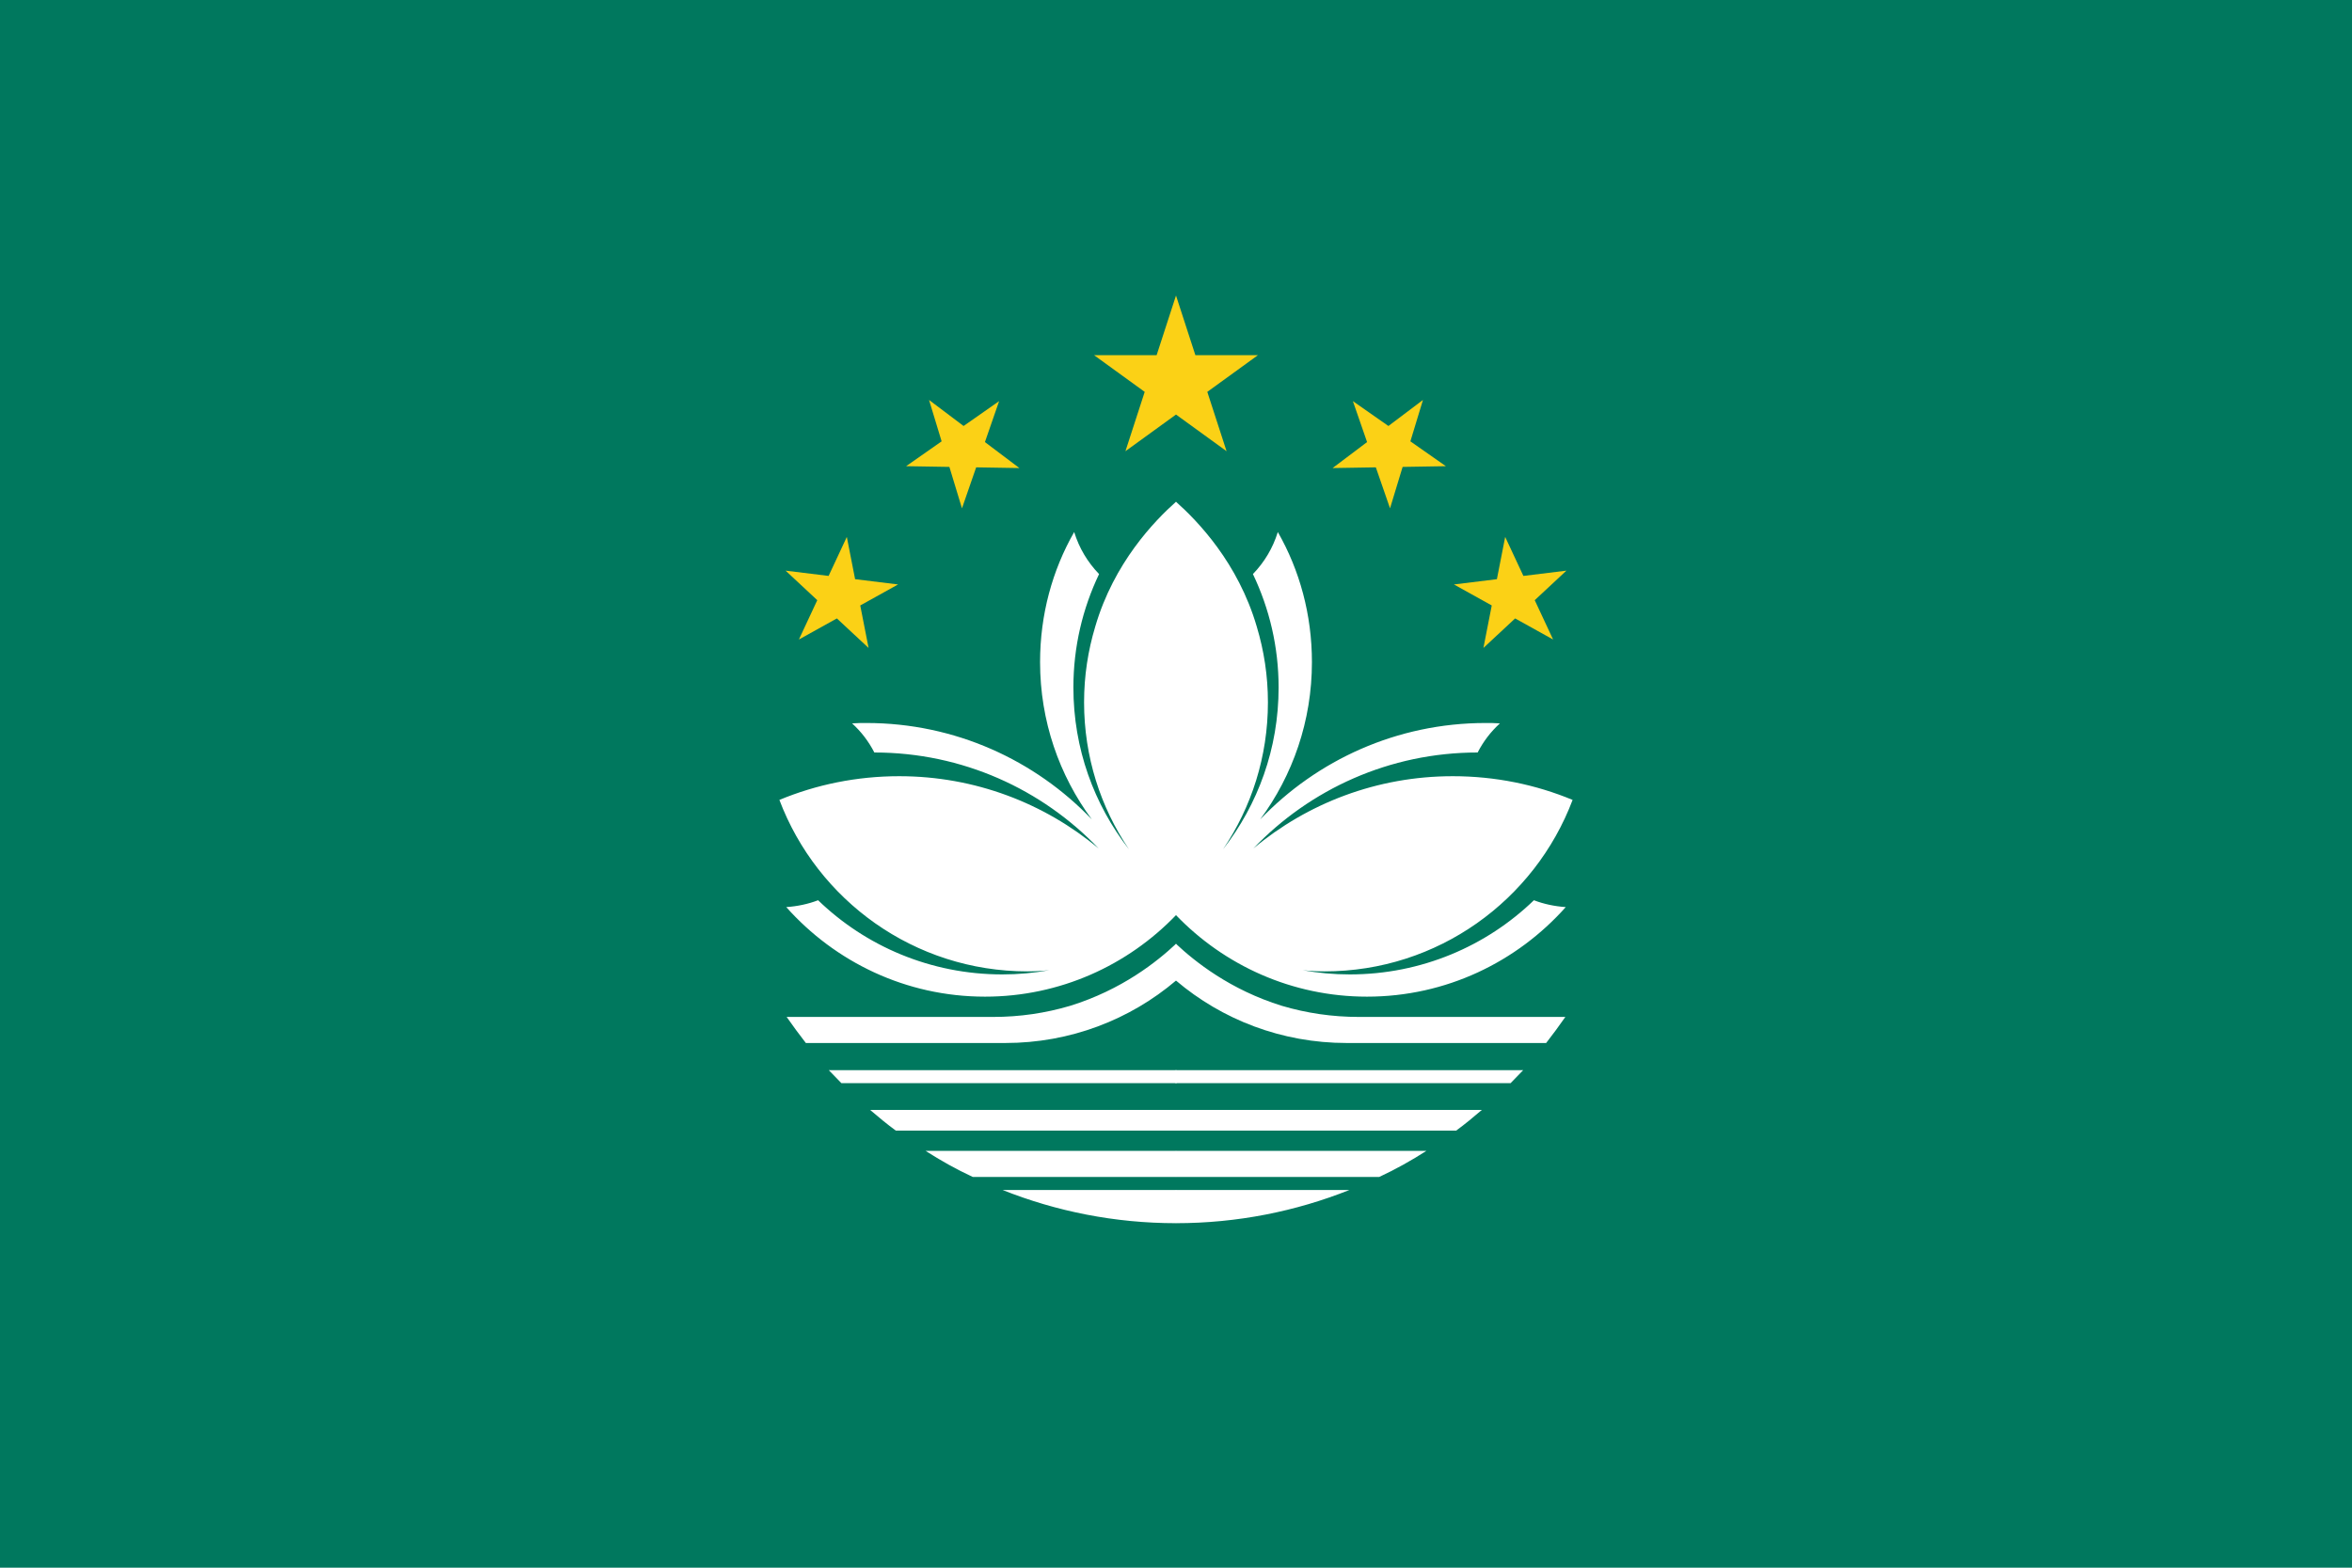 <?xml version="1.0" encoding="UTF-8"?>
<svg xmlns="http://www.w3.org/2000/svg" xmlns:xlink="http://www.w3.org/1999/xlink" width="24px" height="16px" viewBox="0 0 24 16" version="1.1">
<g id="surface1">
<rect x="0" y="0" width="24" height="16" style="fill:rgb(0%,47.059%,36.863%);fill-opacity:1;stroke:none;"/>
<path style=" stroke:none;fill-rule:nonzero;fill:rgb(98.431%,81.961%,8.627%);fill-opacity:1;" d="M 12 3.016 L 11.484 4.605 L 12.836 3.625 L 11.164 3.625 L 12.516 4.605 Z M 12 3.016 "/>
<path style=" stroke:none;fill-rule:nonzero;fill:rgb(100%,100%,100%);fill-opacity:1;" d="M 12 11.055 L 8.586 11.055 C 8.543 11.012 8.5 10.965 8.457 10.922 L 12 10.922 C 12.027 10.93 12.047 10.957 12.047 10.984 C 12.051 11.016 12.031 11.043 12 11.055 Z M 12 10.008 C 12.02 9.969 12.059 9.875 12.039 9.758 C 12.031 9.703 12.016 9.66 12 9.633 C 11.809 9.812 11.449 10.102 10.918 10.266 C 10.668 10.34 10.406 10.379 10.133 10.379 L 8.027 10.379 C 8.09 10.469 8.156 10.559 8.223 10.645 L 10.258 10.645 C 10.922 10.645 11.531 10.406 12 10.008 Z M 8.348 9.188 C 8.246 9.227 8.137 9.25 8.023 9.258 C 8.52 9.816 9.242 10.172 10.051 10.172 C 10.816 10.172 11.508 9.852 12 9.34 C 12.082 8.762 12.145 8.105 12.152 7.375 C 12.16 6.527 12.094 5.77 12 5.121 C 11.781 5.316 11.367 5.742 11.176 6.395 C 11.102 6.641 11.062 6.898 11.062 7.168 C 11.062 7.723 11.23 8.238 11.52 8.668 C 11.164 8.211 10.953 7.641 10.953 7.016 C 10.953 6.602 11.047 6.211 11.215 5.859 C 11.098 5.738 11.012 5.594 10.961 5.43 C 10.738 5.82 10.613 6.273 10.613 6.758 C 10.613 7.359 10.809 7.914 11.141 8.363 C 10.562 7.758 9.746 7.379 8.84 7.379 C 8.793 7.379 8.746 7.379 8.695 7.383 C 8.789 7.469 8.863 7.566 8.922 7.68 C 9.82 7.68 10.633 8.055 11.211 8.66 C 10.66 8.199 9.949 7.922 9.176 7.922 C 8.742 7.922 8.328 8.008 7.953 8.164 C 8.34 9.188 9.328 9.914 10.484 9.914 C 10.559 9.914 10.633 9.91 10.707 9.902 C 10.551 9.93 10.391 9.945 10.227 9.945 C 9.496 9.945 8.832 9.656 8.348 9.188 Z M 12 12.145 L 10.23 12.145 C 10.777 12.363 11.375 12.484 12 12.484 C 12.016 12.453 12.039 12.395 12.043 12.316 C 12.043 12.234 12.016 12.176 12 12.145 Z M 12 11.328 L 8.879 11.328 C 8.965 11.402 9.051 11.473 9.141 11.539 L 12 11.539 C 12.008 11.531 12.043 11.492 12.043 11.434 C 12.043 11.375 12.008 11.336 12 11.328 Z M 12 11.746 L 9.445 11.746 C 9.598 11.844 9.758 11.934 9.926 12.012 L 12 12.012 C 12.012 11.992 12.039 11.941 12.039 11.871 C 12.035 11.809 12.012 11.766 12 11.746 Z M 12 11.746 "/>
<path style=" stroke:none;fill-rule:nonzero;fill:rgb(98.431%,81.961%,8.627%);fill-opacity:1;" d="M 8.641 5.48 L 8.152 6.527 L 9.164 5.965 L 8.016 5.824 L 8.863 6.613 Z M 8.641 5.48 "/>
<path style=" stroke:none;fill-rule:nonzero;fill:rgb(98.431%,81.961%,8.627%);fill-opacity:1;" d="M 9.48 4.082 L 9.816 5.188 L 10.195 4.094 L 9.246 4.758 L 10.402 4.777 Z M 9.48 4.082 "/>
<path style=" stroke:none;fill-rule:nonzero;fill:rgb(100%,100%,100%);fill-opacity:1;" d="M 12 11.055 L 15.414 11.055 C 15.457 11.012 15.5 10.965 15.543 10.922 L 12 10.922 C 11.973 10.93 11.953 10.957 11.953 10.984 C 11.949 11.016 11.969 11.043 12 11.055 Z M 12 10.008 C 11.98 9.969 11.941 9.875 11.961 9.758 C 11.969 9.703 11.984 9.66 12 9.633 C 12.191 9.812 12.551 10.102 13.082 10.266 C 13.332 10.34 13.594 10.379 13.867 10.379 L 15.973 10.379 C 15.91 10.469 15.844 10.559 15.777 10.645 L 13.742 10.645 C 13.078 10.645 12.469 10.406 12 10.008 Z M 15.652 9.188 C 15.754 9.227 15.863 9.25 15.977 9.258 C 15.48 9.816 14.758 10.172 13.949 10.172 C 13.184 10.172 12.492 9.852 12 9.34 C 11.918 8.762 11.855 8.105 11.848 7.375 C 11.84 6.527 11.906 5.77 12 5.121 C 12.219 5.316 12.633 5.742 12.824 6.395 C 12.898 6.641 12.938 6.898 12.938 7.168 C 12.938 7.723 12.77 8.238 12.48 8.668 C 12.836 8.211 13.047 7.641 13.047 7.016 C 13.047 6.602 12.953 6.211 12.785 5.859 C 12.902 5.738 12.988 5.594 13.039 5.43 C 13.262 5.82 13.387 6.273 13.387 6.758 C 13.387 7.359 13.191 7.914 12.859 8.363 C 13.438 7.758 14.254 7.379 15.16 7.379 C 15.207 7.379 15.254 7.379 15.305 7.383 C 15.211 7.469 15.137 7.566 15.078 7.68 C 14.18 7.68 13.367 8.055 12.789 8.66 C 13.34 8.199 14.051 7.922 14.824 7.922 C 15.258 7.922 15.672 8.008 16.047 8.164 C 15.66 9.188 14.672 9.914 13.516 9.914 C 13.441 9.914 13.367 9.91 13.293 9.902 C 13.449 9.93 13.609 9.945 13.773 9.945 C 14.504 9.945 15.168 9.656 15.652 9.188 Z M 12 12.145 L 13.77 12.145 C 13.223 12.363 12.625 12.484 12 12.484 C 11.984 12.453 11.961 12.395 11.957 12.316 C 11.957 12.234 11.984 12.176 12 12.145 Z M 12 11.328 L 15.121 11.328 C 15.035 11.402 14.949 11.473 14.859 11.539 L 12 11.539 C 11.992 11.531 11.957 11.492 11.957 11.434 C 11.957 11.375 11.992 11.336 12 11.328 Z M 12 11.746 L 14.555 11.746 C 14.402 11.844 14.242 11.934 14.074 12.012 L 12 12.012 C 11.988 11.992 11.961 11.941 11.961 11.871 C 11.965 11.809 11.988 11.766 12 11.746 Z M 12 11.746 "/>
<path style=" stroke:none;fill-rule:nonzero;fill:rgb(98.431%,81.961%,8.627%);fill-opacity:1;" d="M 15.359 5.48 L 15.848 6.527 L 14.836 5.965 L 15.984 5.824 L 15.137 6.613 Z M 15.359 5.48 "/>
<path style=" stroke:none;fill-rule:nonzero;fill:rgb(98.431%,81.961%,8.627%);fill-opacity:1;" d="M 14.52 4.082 L 14.184 5.188 L 13.805 4.094 L 14.754 4.758 L 13.598 4.777 Z M 14.52 4.082 "/>
</g>
</svg>
